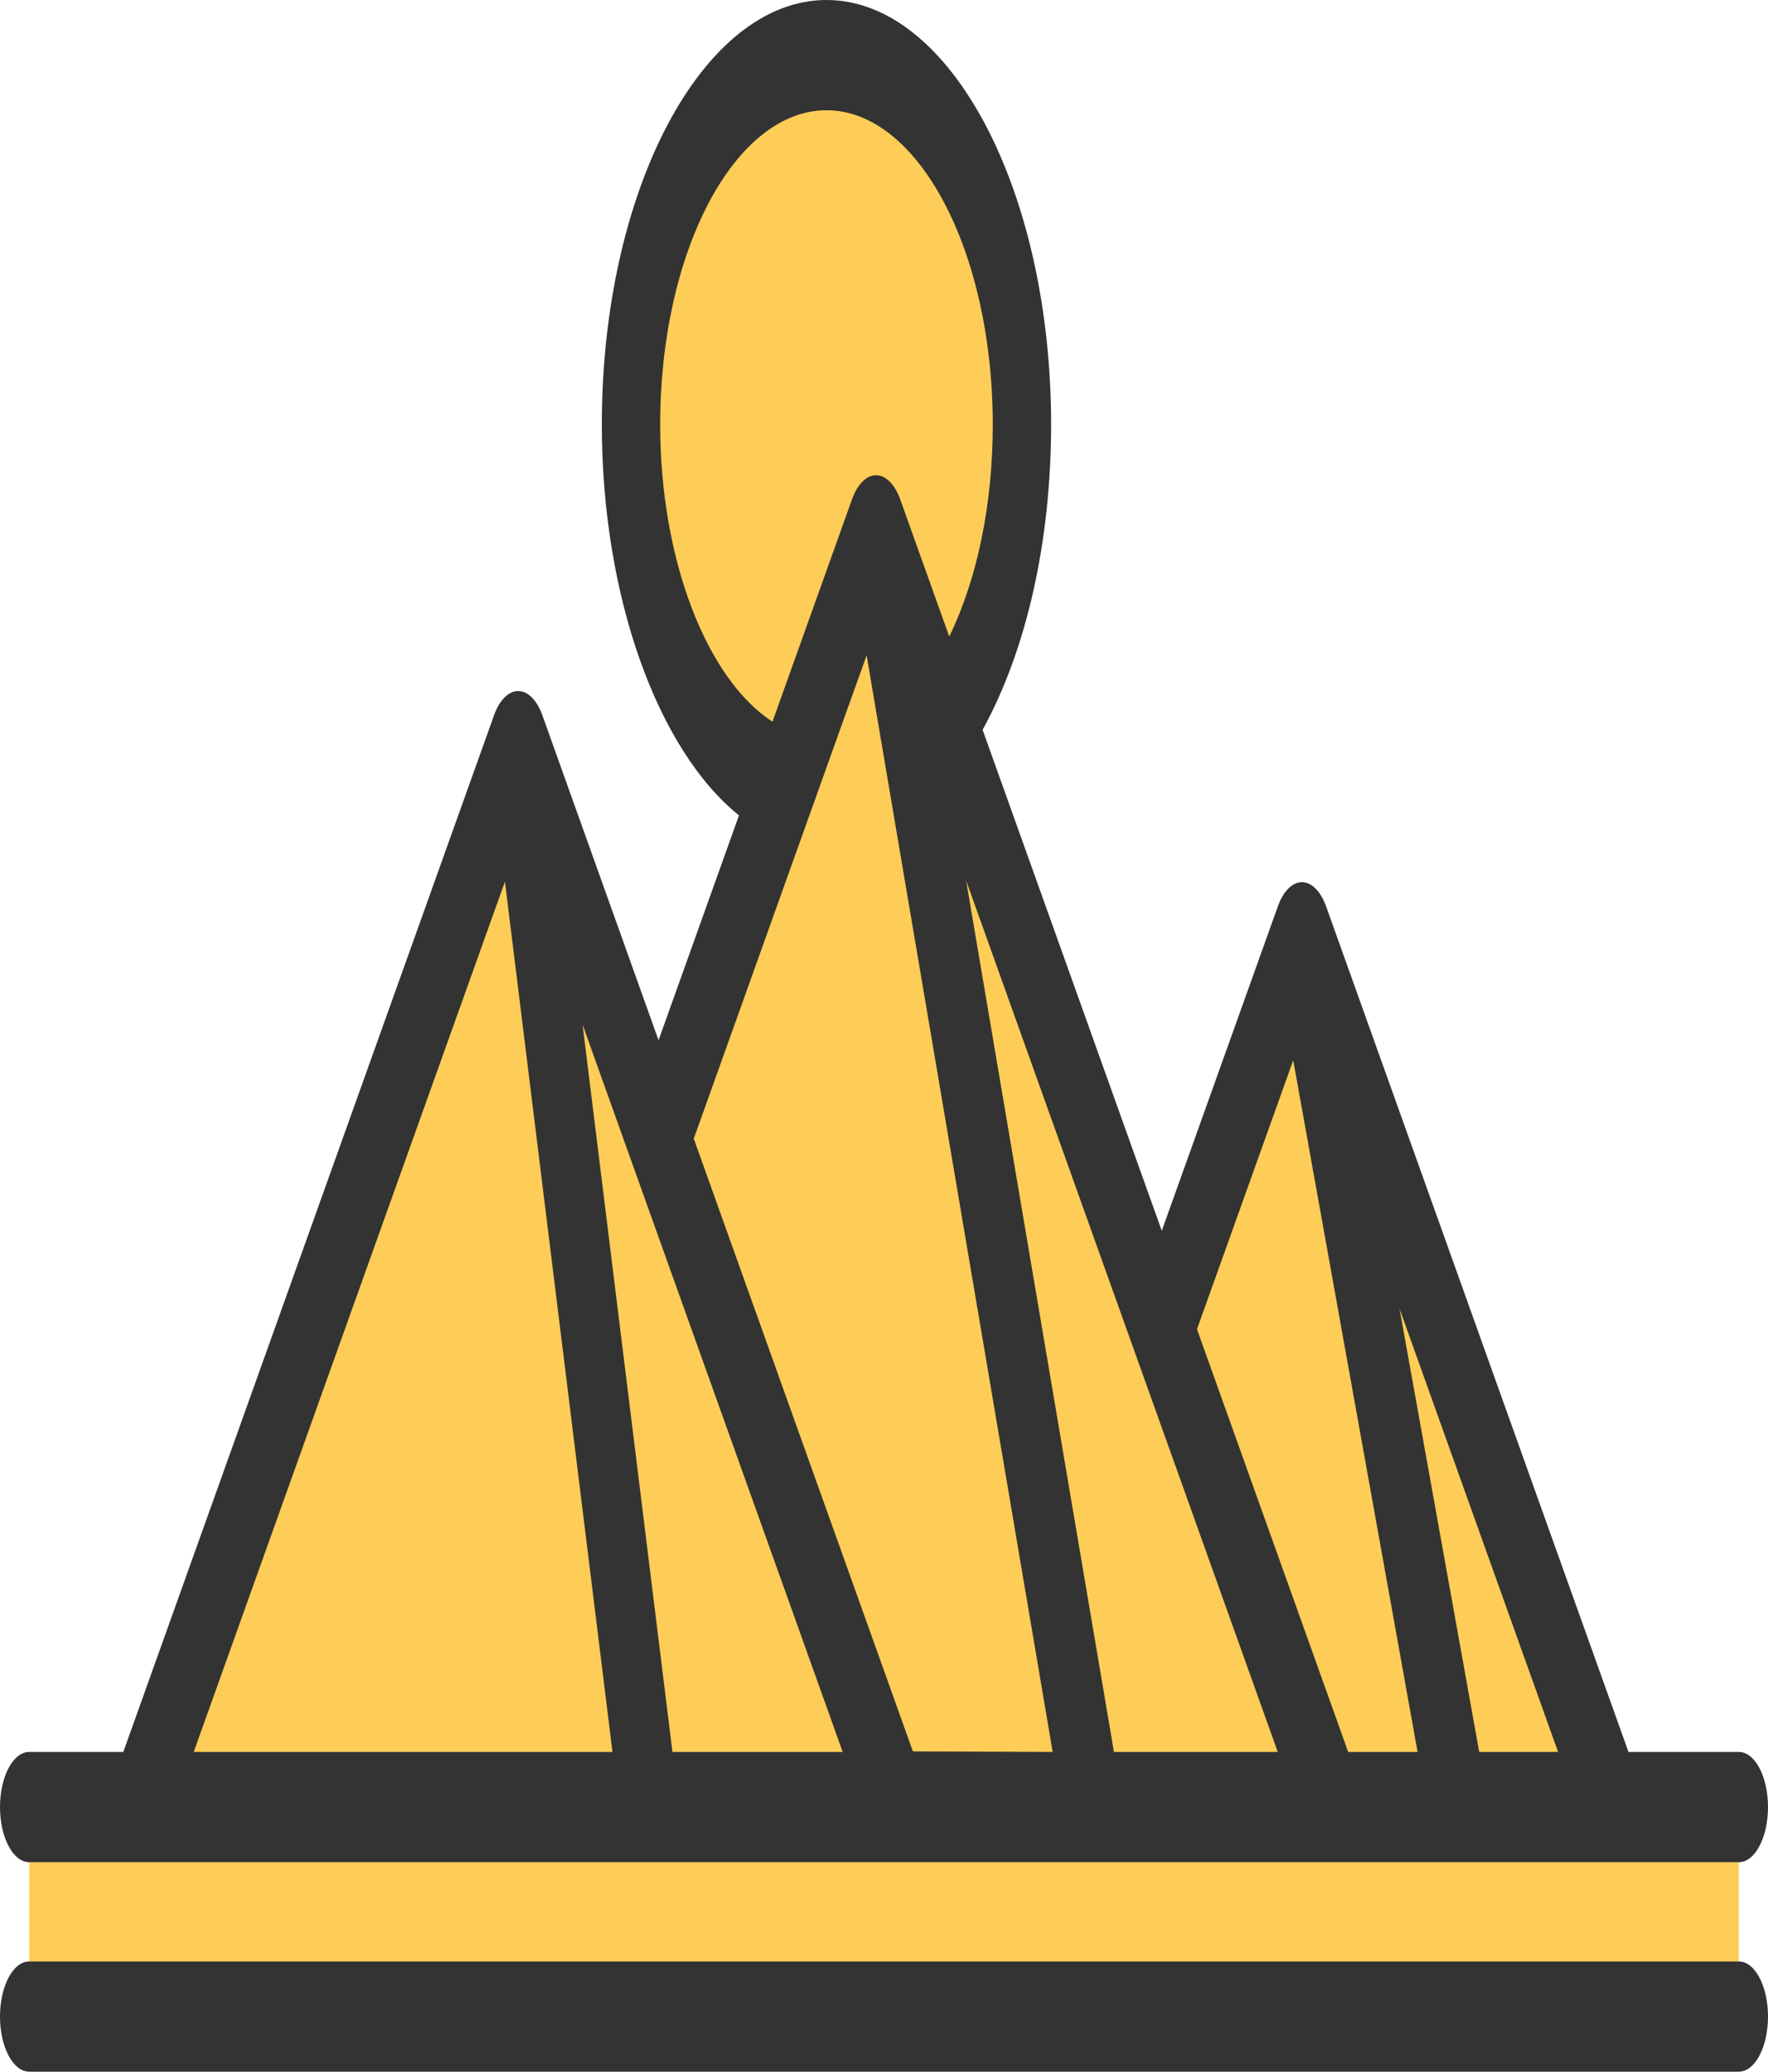 <svg width="35" height="41" viewBox="0 0 35 41" fill="none" xmlns="http://www.w3.org/2000/svg">
<path d="M34.422 36.199H0.578V39.909H34.422V36.199Z" fill="#FECD57"/>
<path d="M17.343 10.498L15.538 15.545C13.797 14.832 12.492 11.905 12.492 8.401C12.492 4.364 14.225 1.091 16.362 1.091C18.499 1.091 20.231 4.364 20.231 8.401C20.231 10.792 19.624 12.914 18.685 14.247L17.344 10.496L17.343 10.498Z" fill="#FECD57"/>
<path d="M25.774 18.55L31.931 35.762H28.869L25.773 18.552L25.774 18.55Z" fill="#FECD57"/>
<path d="M23 26.306L26.379 35.752H21.629L17.343 10.498L17.344 10.496L18.685 14.247L23 26.306Z" fill="#FECD57"/>
<path d="M17.765 35.752L17.769 35.762H12.853L10.258 14.768L13.037 22.535L17.765 35.752Z" fill="#FECD57"/>
<path d="M26.379 35.752L23 26.306L25.773 18.552L28.869 35.763H21.63L21.629 35.752H26.379Z" fill="#FECD57"/>
<path d="M17.343 10.498L21.629 35.752H20.465H19.62H17.765L13.037 22.535L15.538 15.545L17.343 10.498Z" fill="#FECD57"/>
<path d="M10.258 14.768L12.853 35.762H2.748L10.258 14.768Z" fill="#FECD57"/>
<path d="M0.578 36.854H34.422C34.742 36.854 35 36.365 35 35.763C35 35.16 34.742 34.672 34.422 34.672H32.238L26.253 17.94C26.145 17.639 25.966 17.459 25.774 17.459C25.582 17.459 25.403 17.639 25.296 17.94L22.999 24.358L19.452 14.443C20.32 12.867 20.808 10.717 20.808 8.402C20.808 3.769 18.814 0 16.362 0C13.909 0 11.914 3.769 11.914 8.402C11.914 11.799 13.017 14.841 14.629 16.137L13.037 20.587L10.737 14.156C10.63 13.856 10.45 13.676 10.258 13.676C10.066 13.676 9.887 13.856 9.78 14.156L2.441 34.672H0.578C0.259 34.672 0 35.16 0 35.763C0 36.365 0.259 36.854 0.578 36.854ZM13.312 34.672L11.533 20.278L16.682 34.672H13.312ZM22.052 34.672L19.126 17.427L25.295 34.672H22.052ZM29.283 34.672L27.705 25.897L30.844 34.672H29.283ZM25.601 20.983L28.063 34.672H26.689L23.696 26.306L25.601 20.983ZM13.069 8.402C13.069 4.972 14.546 2.182 16.362 2.182C18.177 2.182 19.653 4.972 19.653 8.402C19.653 9.984 19.345 11.462 18.792 12.597L17.822 9.886C17.715 9.585 17.535 9.405 17.344 9.405C17.152 9.405 16.972 9.585 16.865 9.886L15.292 14.283C13.984 13.432 13.069 11.065 13.069 8.402ZM17.156 12.969L20.839 34.672L18.072 34.661L13.734 22.535L17.156 12.969ZM9.996 17.448L12.125 34.672H3.835L9.996 17.448Z" fill="#333333"/>
<path d="M34.422 38.818H0.578C0.259 38.818 0 39.306 0 39.909C0 40.511 0.259 41 0.578 41H34.422C34.742 41 35 40.511 35 39.909C35 39.306 34.741 38.818 34.422 38.818Z" fill="#333333"/>
</svg>
